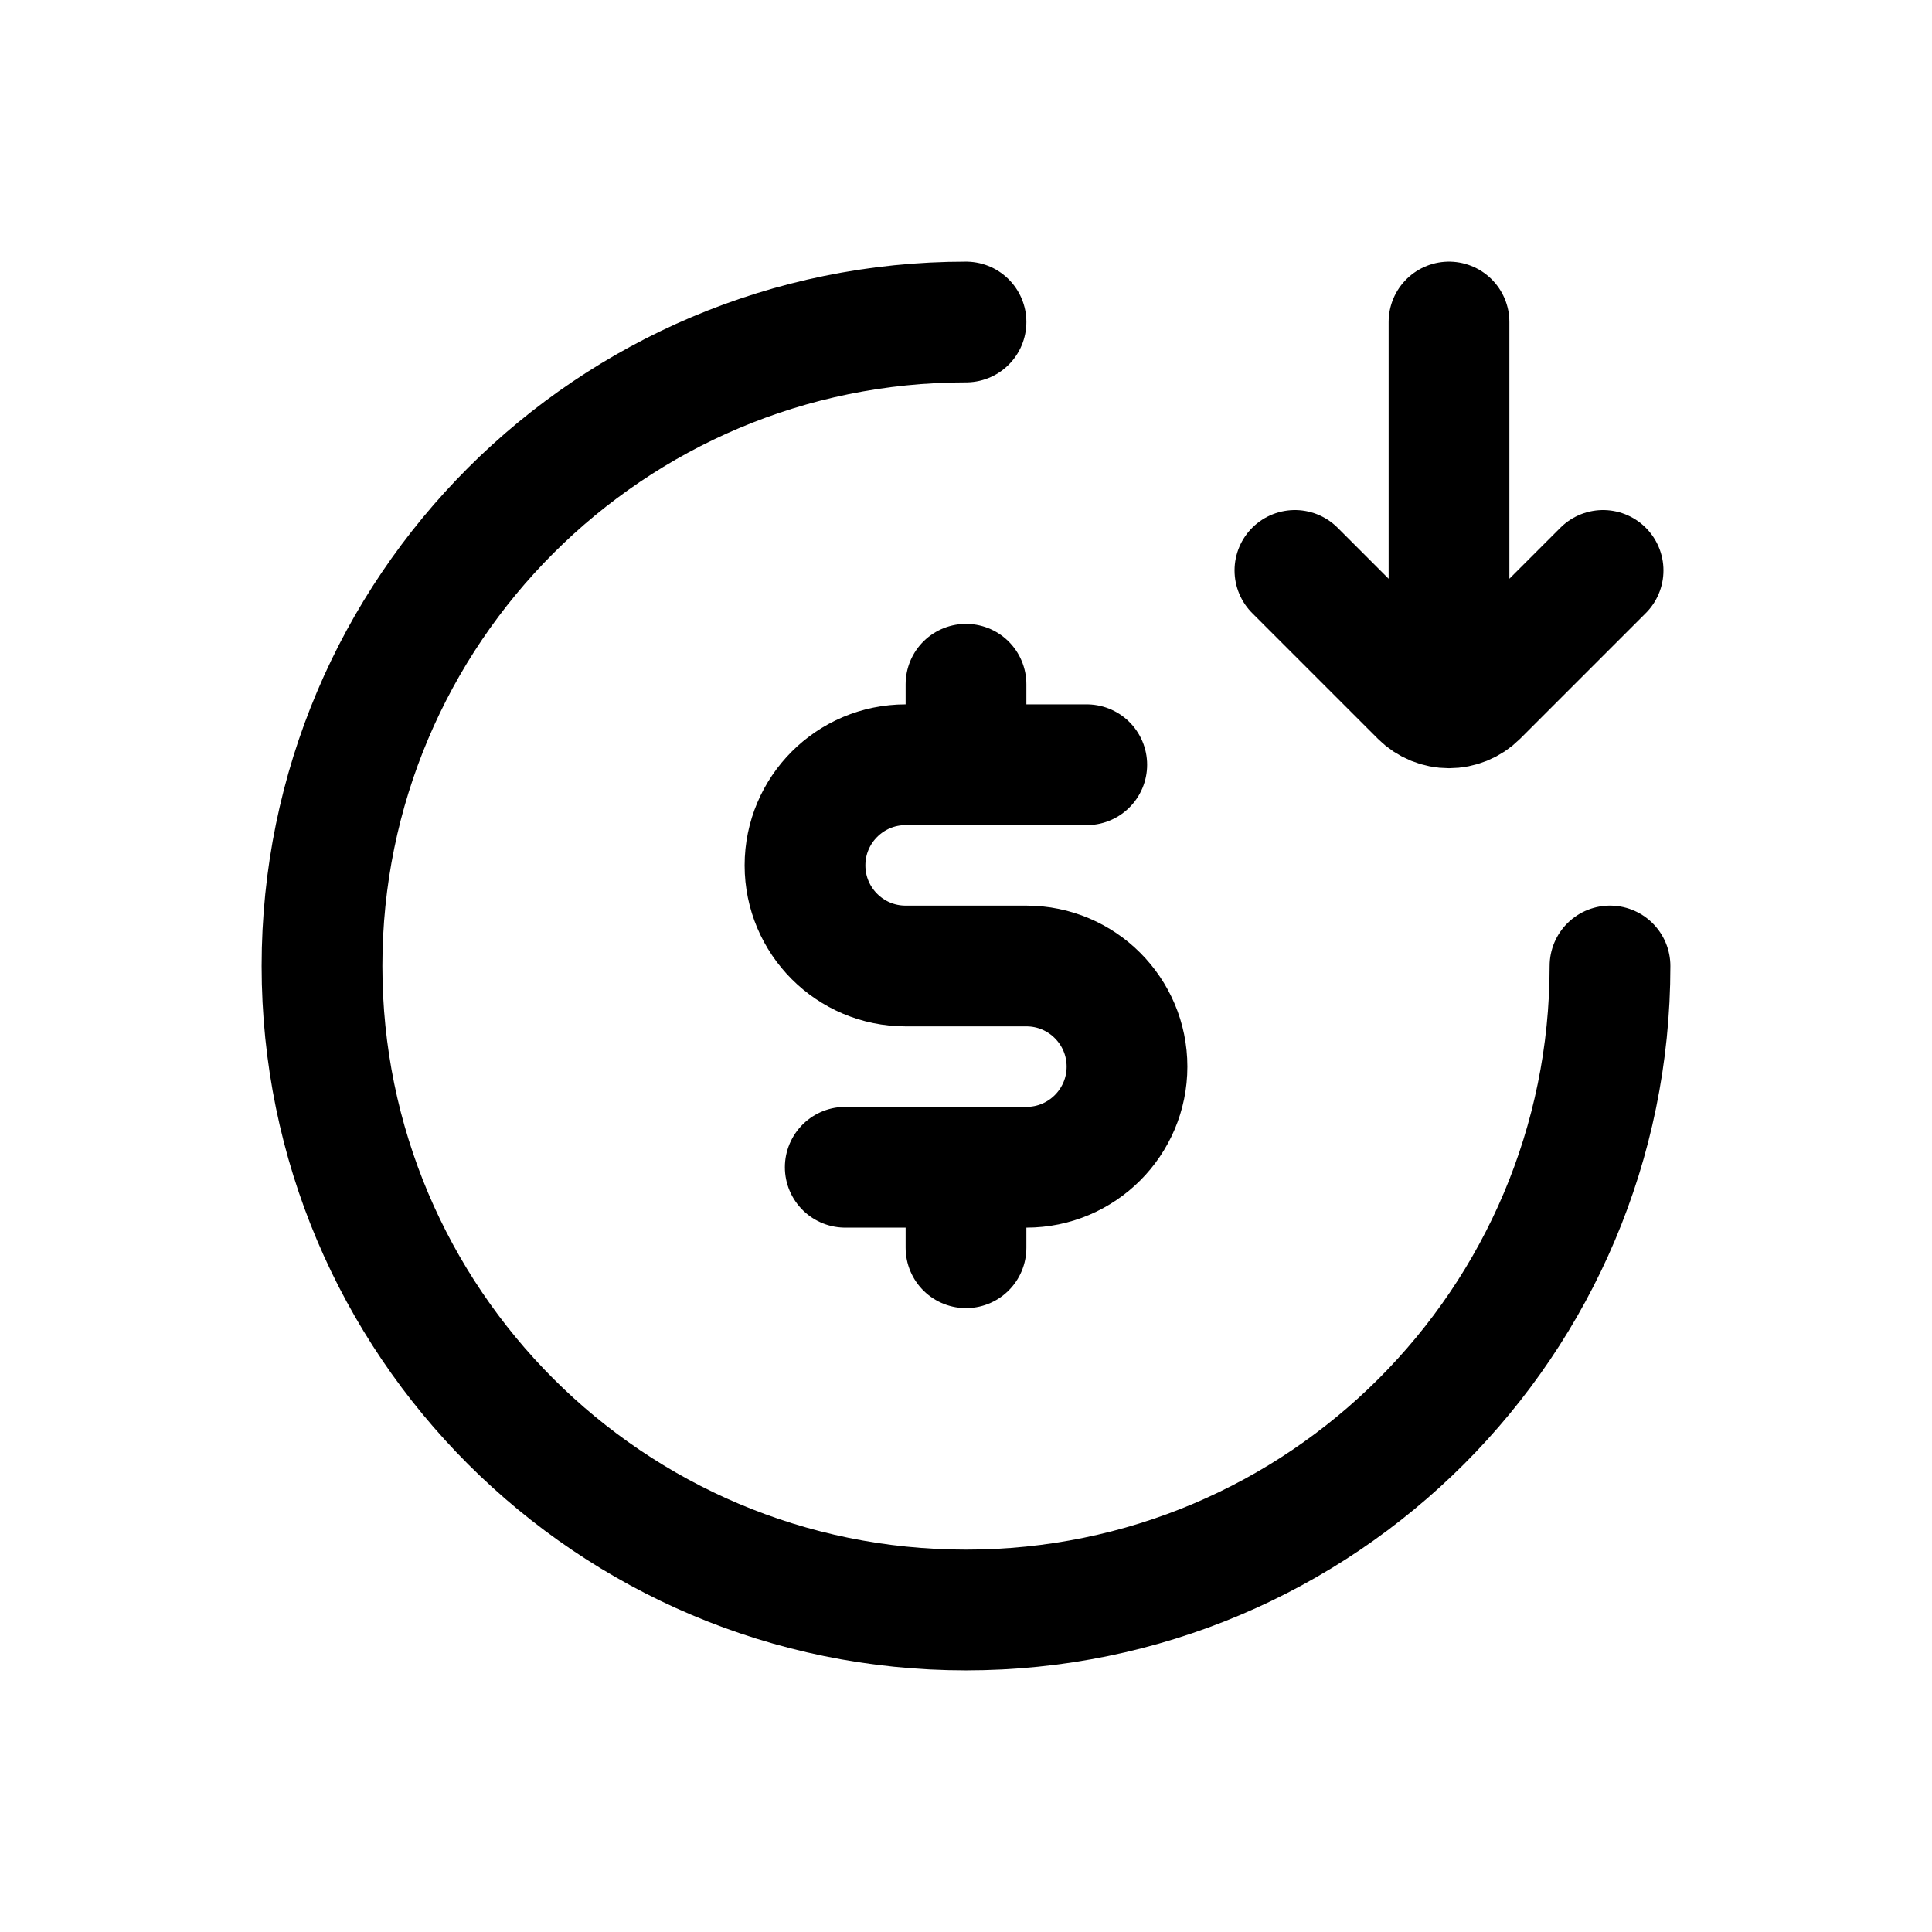 <svg width="24" height="24" viewBox="0 0 24 24" fill="none" xmlns="http://www.w3.org/2000/svg">
<path d="M13.5 9.5H11.25C10.56 9.5 10 10.06 10 10.75C10 11.44 10.56 12 11.25 12H12.75C13.44 12 14 12.56 14 13.25C14 13.94 13.44 14.5 12.75 14.5H10.5M12 8.5V9M12 15V15.5M20 12C20 16.418 16.418 20 12 20C7.582 20 4 16.418 4 12C4 7.582 7.582 4 12 4M18 4V8M19.914 7.086L18.354 8.646C18.158 8.842 17.842 8.842 17.646 8.646L16.086 7.086" stroke="black" stroke-width="1.5" stroke-linecap="round" stroke-linejoin="round"/>
</svg>
